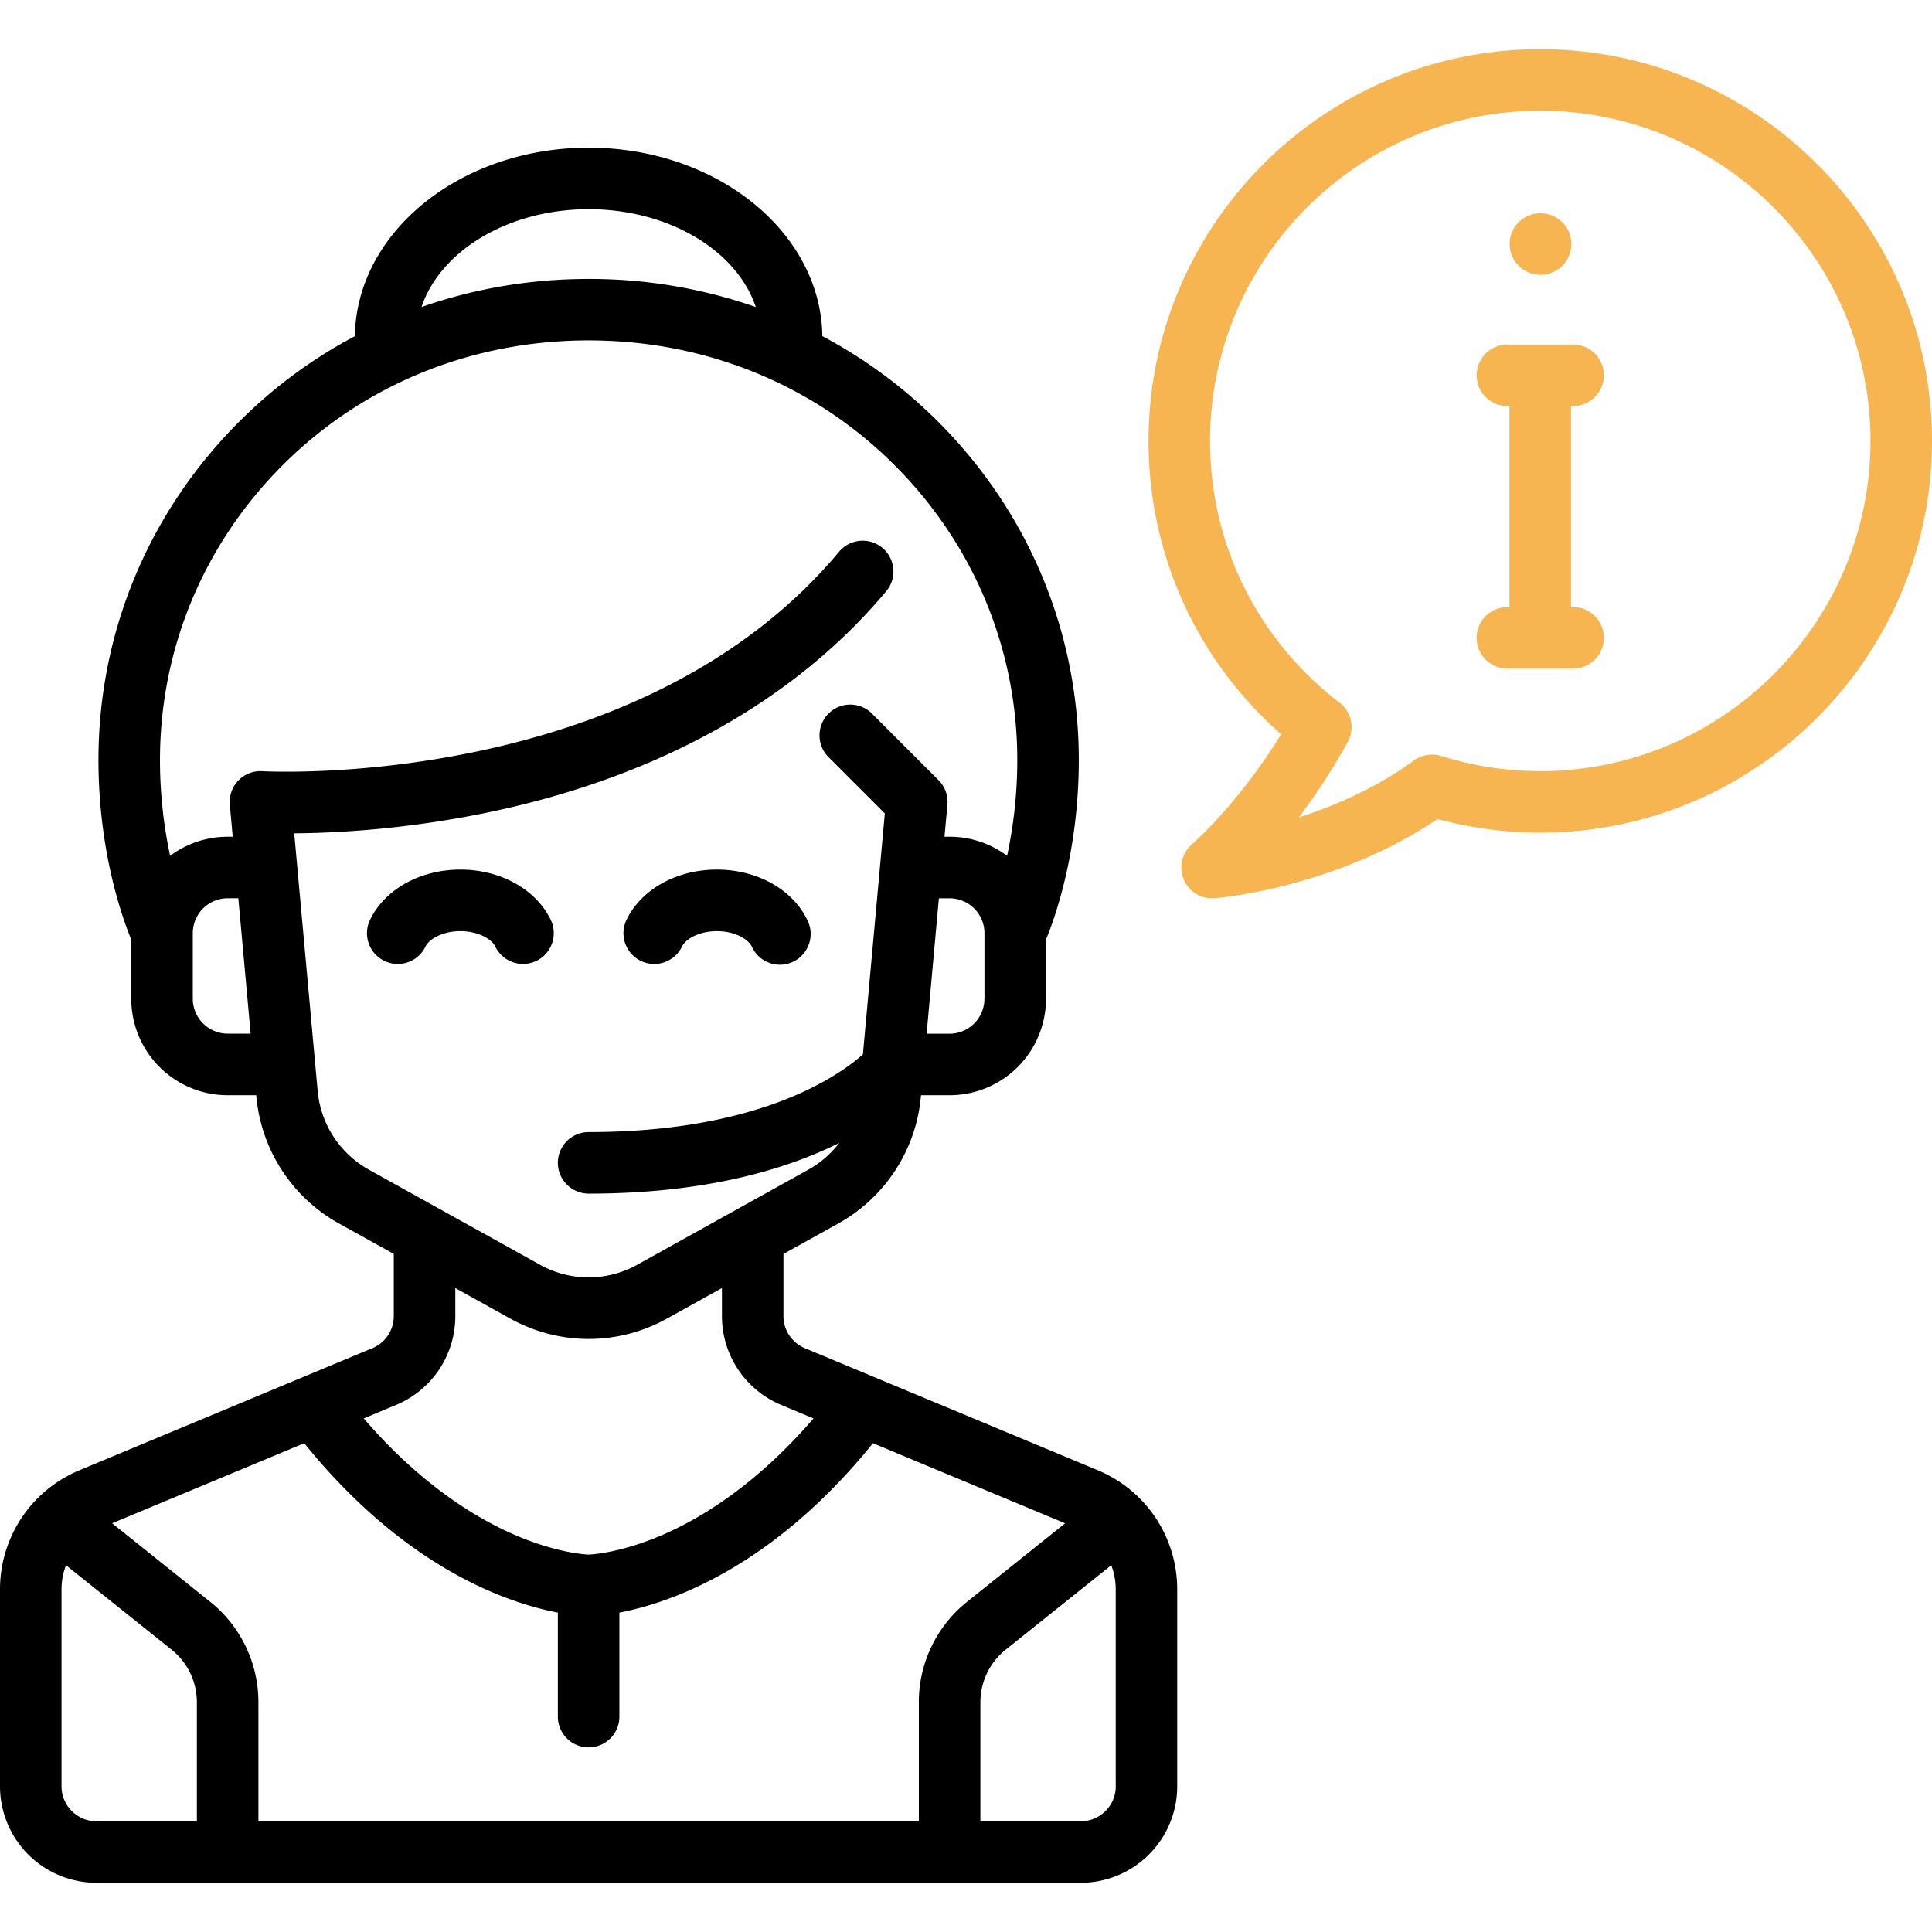 <svg width="52" height="52" viewBox="0 0 52 52" fill="none" xmlns="http://www.w3.org/2000/svg">
    <g clip-path="url(#o80tzcdmta)">
        <path d="M41.465 5.741h-.009a.824.824 0 0 0-.823.828c0 .457.375.828.832.828a.828.828 0 0 0 0-1.656z" fill="#F7B551"/>
        <path d="m29.546 39.571-7.881-3.284a.936.936 0 0 1-.578-.866v-1.672l1.474-.818a4.357 4.357 0 0 0 2.225-3.417l.003-.036h.77a2.597 2.597 0 0 0 2.594-2.595v-1.595c.232-.56.883-2.356.883-4.833 0-3.422-1.34-6.65-3.774-9.092a13.023 13.023 0 0 0-3.128-2.315c-.04-2.803-2.846-5.073-6.291-5.073-3.445 0-6.251 2.27-6.291 5.073a13.018 13.018 0 0 0-3.128 2.315c-2.434 2.441-3.774 5.67-3.774 9.092 0 2.477.651 4.272.883 4.834v1.594a2.597 2.597 0 0 0 2.595 2.595h.769l.003.035a4.357 4.357 0 0 0 2.225 3.418l1.474.818v1.672c0 .38-.227.72-.578.866l-7.88 3.284A3.468 3.468 0 0 0 0 42.781v5.3a2.597 2.597 0 0 0 2.595 2.594H29.09a2.597 2.597 0 0 0 2.595-2.594v-5.3c0-1.408-.84-2.668-2.14-3.21zm-3.05-12.688a.94.94 0 0 1-.938.939h-.618l.33-3.644h.288a.94.94 0 0 1 .939.939v1.766zM15.844 5.631c2.169 0 3.994 1.122 4.498 2.633a13.571 13.571 0 0 0-4.498-.756c-1.564 0-3.08.259-4.498.756.504-1.51 2.329-2.633 4.498-2.633zM6.127 27.82a.94.94 0 0 1-.938-.938v-1.766a.94.94 0 0 1 .938-.939h.288l.331 3.644h-.619zm3.803 3.662a2.703 2.703 0 0 1-1.38-2.12l-.631-6.933c1.083-.007 2.982-.1 5.203-.56 4.542-.94 8.247-2.994 10.715-5.937a.828.828 0 1 0-1.268-1.064c-5.387 6.423-15.37 5.897-15.506 5.889a.828.828 0 0 0-.877.9l.078.864h-.137c-.58 0-1.115.192-1.548.514a12.295 12.295 0 0 1-.273-2.58c0-2.981 1.169-5.795 3.29-7.923 2.168-2.173 5.096-3.37 8.247-3.37 3.15 0 6.08 1.197 8.246 3.37 2.122 2.128 3.291 4.942 3.291 7.922a12.29 12.29 0 0 1-.274 2.581 2.58 2.58 0 0 0-1.548-.514h-.137l.079-.863a.828.828 0 0 0-.24-.66l-1.766-1.767a.828.828 0 1 0-1.17 1.17l1.491 1.493-.59 6.485c-.675.599-2.82 2.091-7.382 2.091a.828.828 0 1 0 0 1.656c3.17 0 5.34-.663 6.746-1.364-.222.29-.503.537-.833.72l-4.6 2.556a2.689 2.689 0 0 1-2.627 0l-4.6-2.556zm.728 6.333a2.588 2.588 0 0 0 1.597-2.395v-.752l1.47.817c.663.368 1.39.553 2.118.553.727 0 1.455-.184 2.118-.553l1.47-.817v.752c0 1.05.627 1.99 1.597 2.395l.868.362c-1.553 1.803-3.054 2.7-4.071 3.137-1.125.485-1.903.525-1.982.528-.079-.003-.858-.043-1.982-.528-1.017-.438-2.518-1.334-4.071-3.137l.868-.362zM5.3 49.019H2.595a.94.94 0 0 1-.939-.938v-5.3c0-.228.042-.449.12-.653l2.84 2.271c.434.347.683.866.683 1.422v3.198zm19.431-3.198v3.198H6.955v-3.198a3.46 3.46 0 0 0-1.305-2.715l-2.632-2.107 5.171-2.155c2.729 3.375 5.487 4.304 6.826 4.559v2.8a.828.828 0 1 0 1.656 0v-2.8c1.339-.255 4.097-1.184 6.825-4.559L28.668 41l-2.633 2.107a3.461 3.461 0 0 0-1.305 2.715zm5.3 2.26a.94.94 0 0 1-.939.938h-2.705v-3.198c0-.556.25-1.075.684-1.422l2.839-2.271c.078.204.12.425.12.653v5.3z" fill="#000"/>
        <path d="M14.823 24.757c-.396-.82-1.35-1.352-2.431-1.352-1.082 0-2.036.531-2.432 1.352a.828.828 0 0 0 1.492.72c.097-.202.46-.415.94-.415.48 0 .842.213.939.414a.828.828 0 1 0 1.492-.719zM21.726 24.757c-.395-.82-1.35-1.352-2.431-1.352-1.082 0-2.036.531-2.432 1.352a.828.828 0 1 0 1.493.72c.096-.202.458-.415.939-.415.48 0 .842.213.94.414a.828.828 0 1 0 1.491-.719z" fill="#000"/>
        <path d="M41.457 1.325c-5.814 0-10.544 4.73-10.544 10.543 0 3.05 1.292 5.889 3.568 7.894-1.142 1.87-2.382 2.948-2.395 2.959a.828.828 0 0 0 .604 1.455c.136-.011 3.245-.276 6.004-2.131.898.243 1.826.367 2.763.367C47.27 22.412 52 17.682 52 11.869c0-5.814-4.73-10.544-10.543-10.544zm0 19.43a8.887 8.887 0 0 1-2.665-.406.828.828 0 0 0-.736.12c-1.02.745-2.139 1.225-3.1 1.533.43-.567.89-1.249 1.32-2.035a.828.828 0 0 0-.222-1.054c-2.215-1.702-3.485-4.27-3.485-7.045 0-4.9 3.987-8.887 8.888-8.887 4.9 0 8.887 3.987 8.887 8.887 0 4.901-3.987 8.888-8.887 8.888z" fill="#F7B551"/>
        <path d="M42.34 16.34h-.056v-5.41h.056a.828.828 0 1 0 0-1.656h-1.767a.828.828 0 1 0 0 1.656h.055v5.41h-.055a.828.828 0 1 0 0 1.656h1.767a.828.828 0 1 0 0-1.656z" fill="#F7B551"/>
    </g>
    <defs>
        <clipPath id="o80tzcdmta">
            <path fill="#fff" d="M0 0h52v52H0z"/>
        </clipPath>
    </defs>
</svg>
